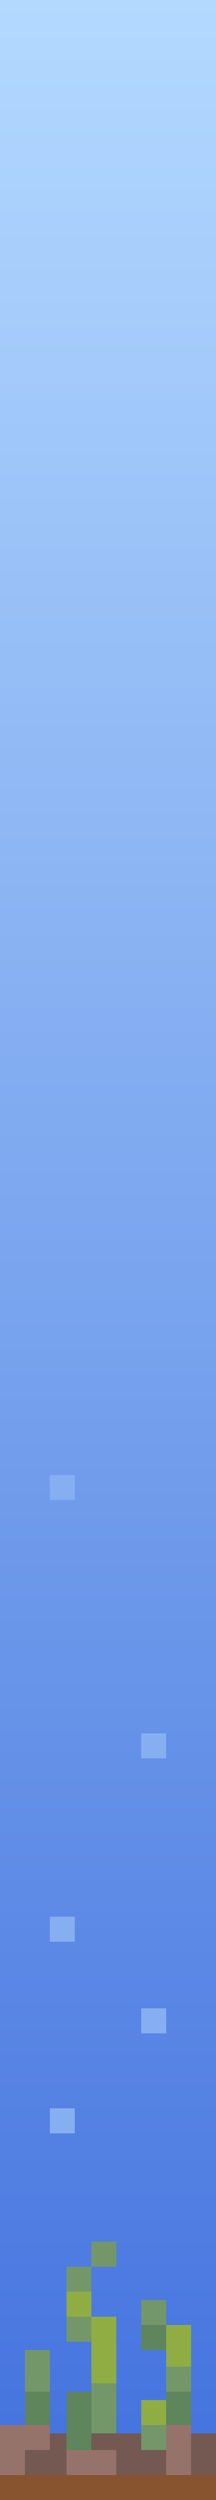 <svg width="26" height="300" viewBox="0 0 26 300" fill="none" xmlns="http://www.w3.org/2000/svg">
    <rect width="26" height="300" fill="url(#paint0_linear_2001_36)"/>
    <rect y="292" width="26" height="8" fill="#735952"/>
    <path d="M0 297H26V300H0V297Z" fill="#88532F"/>
    <rect y="291" width="6" height="3" fill="#96736A"/>
    <rect x="8" y="294" width="6" height="3" fill="#96736A"/>
    <rect y="293" width="3" height="4" fill="#96736A"/>
    <rect x="20" y="291" width="3" height="6" fill="#96736A"/>
    <rect x="3" y="282" width="3" height="5" fill="#749769"/>
    <rect x="11" y="286" width="3" height="6" fill="#749769"/>
    <rect x="8" y="278" width="3" height="3" fill="#749769"/>
    <rect x="8" y="272" width="3" height="3" fill="#749769"/>
    <rect x="11" y="269" width="3" height="3" fill="#749769"/>
    <rect x="17" y="276" width="3" height="3" fill="#749769"/>
    <rect x="20" y="284" width="3" height="3" fill="#749769"/>
    <rect x="17" y="291" width="3" height="3" fill="#749769"/>
    <rect x="11" y="278" width="3" height="8" fill="#8FAD43"/>
    <rect x="17" y="288" width="3" height="3" fill="#8FAD43"/>
    <rect x="20" y="279" width="3" height="5" fill="#8FAD43"/>
    <rect x="8" y="275" width="3" height="3" fill="#8FAD43"/>
    <rect x="3" y="287" width="3" height="4" fill="#5F855C"/>
    <rect x="17" y="279" width="3" height="3" fill="#5F855C"/>
    <rect x="8" y="287" width="3" height="7" fill="#5F855C"/>
    <rect x="20" y="287" width="3" height="4" fill="#5F855C"/>
    <rect x="6" y="253" width="3" height="3" fill="#86AFF1"/>
    <rect x="6" y="230" width="3" height="3" fill="#86AFF1"/>
    <rect x="6" y="177" width="3" height="3" fill="#86AFF1"/>
    <rect x="17" y="241" width="3" height="3" fill="#86AFF1"/>
    <rect x="17" y="208" width="3" height="3" fill="#86AFF1"/>
    <defs>
        <linearGradient id="paint0_linear_2001_36" x1="13" y1="0" x2="13" y2="300" gradientUnits="userSpaceOnUse">
        <stop stop-color="#B3D9FF"/>
        <stop offset="1" stop-color="#4372DE"/>
        </linearGradient>
    </defs>
</svg>
